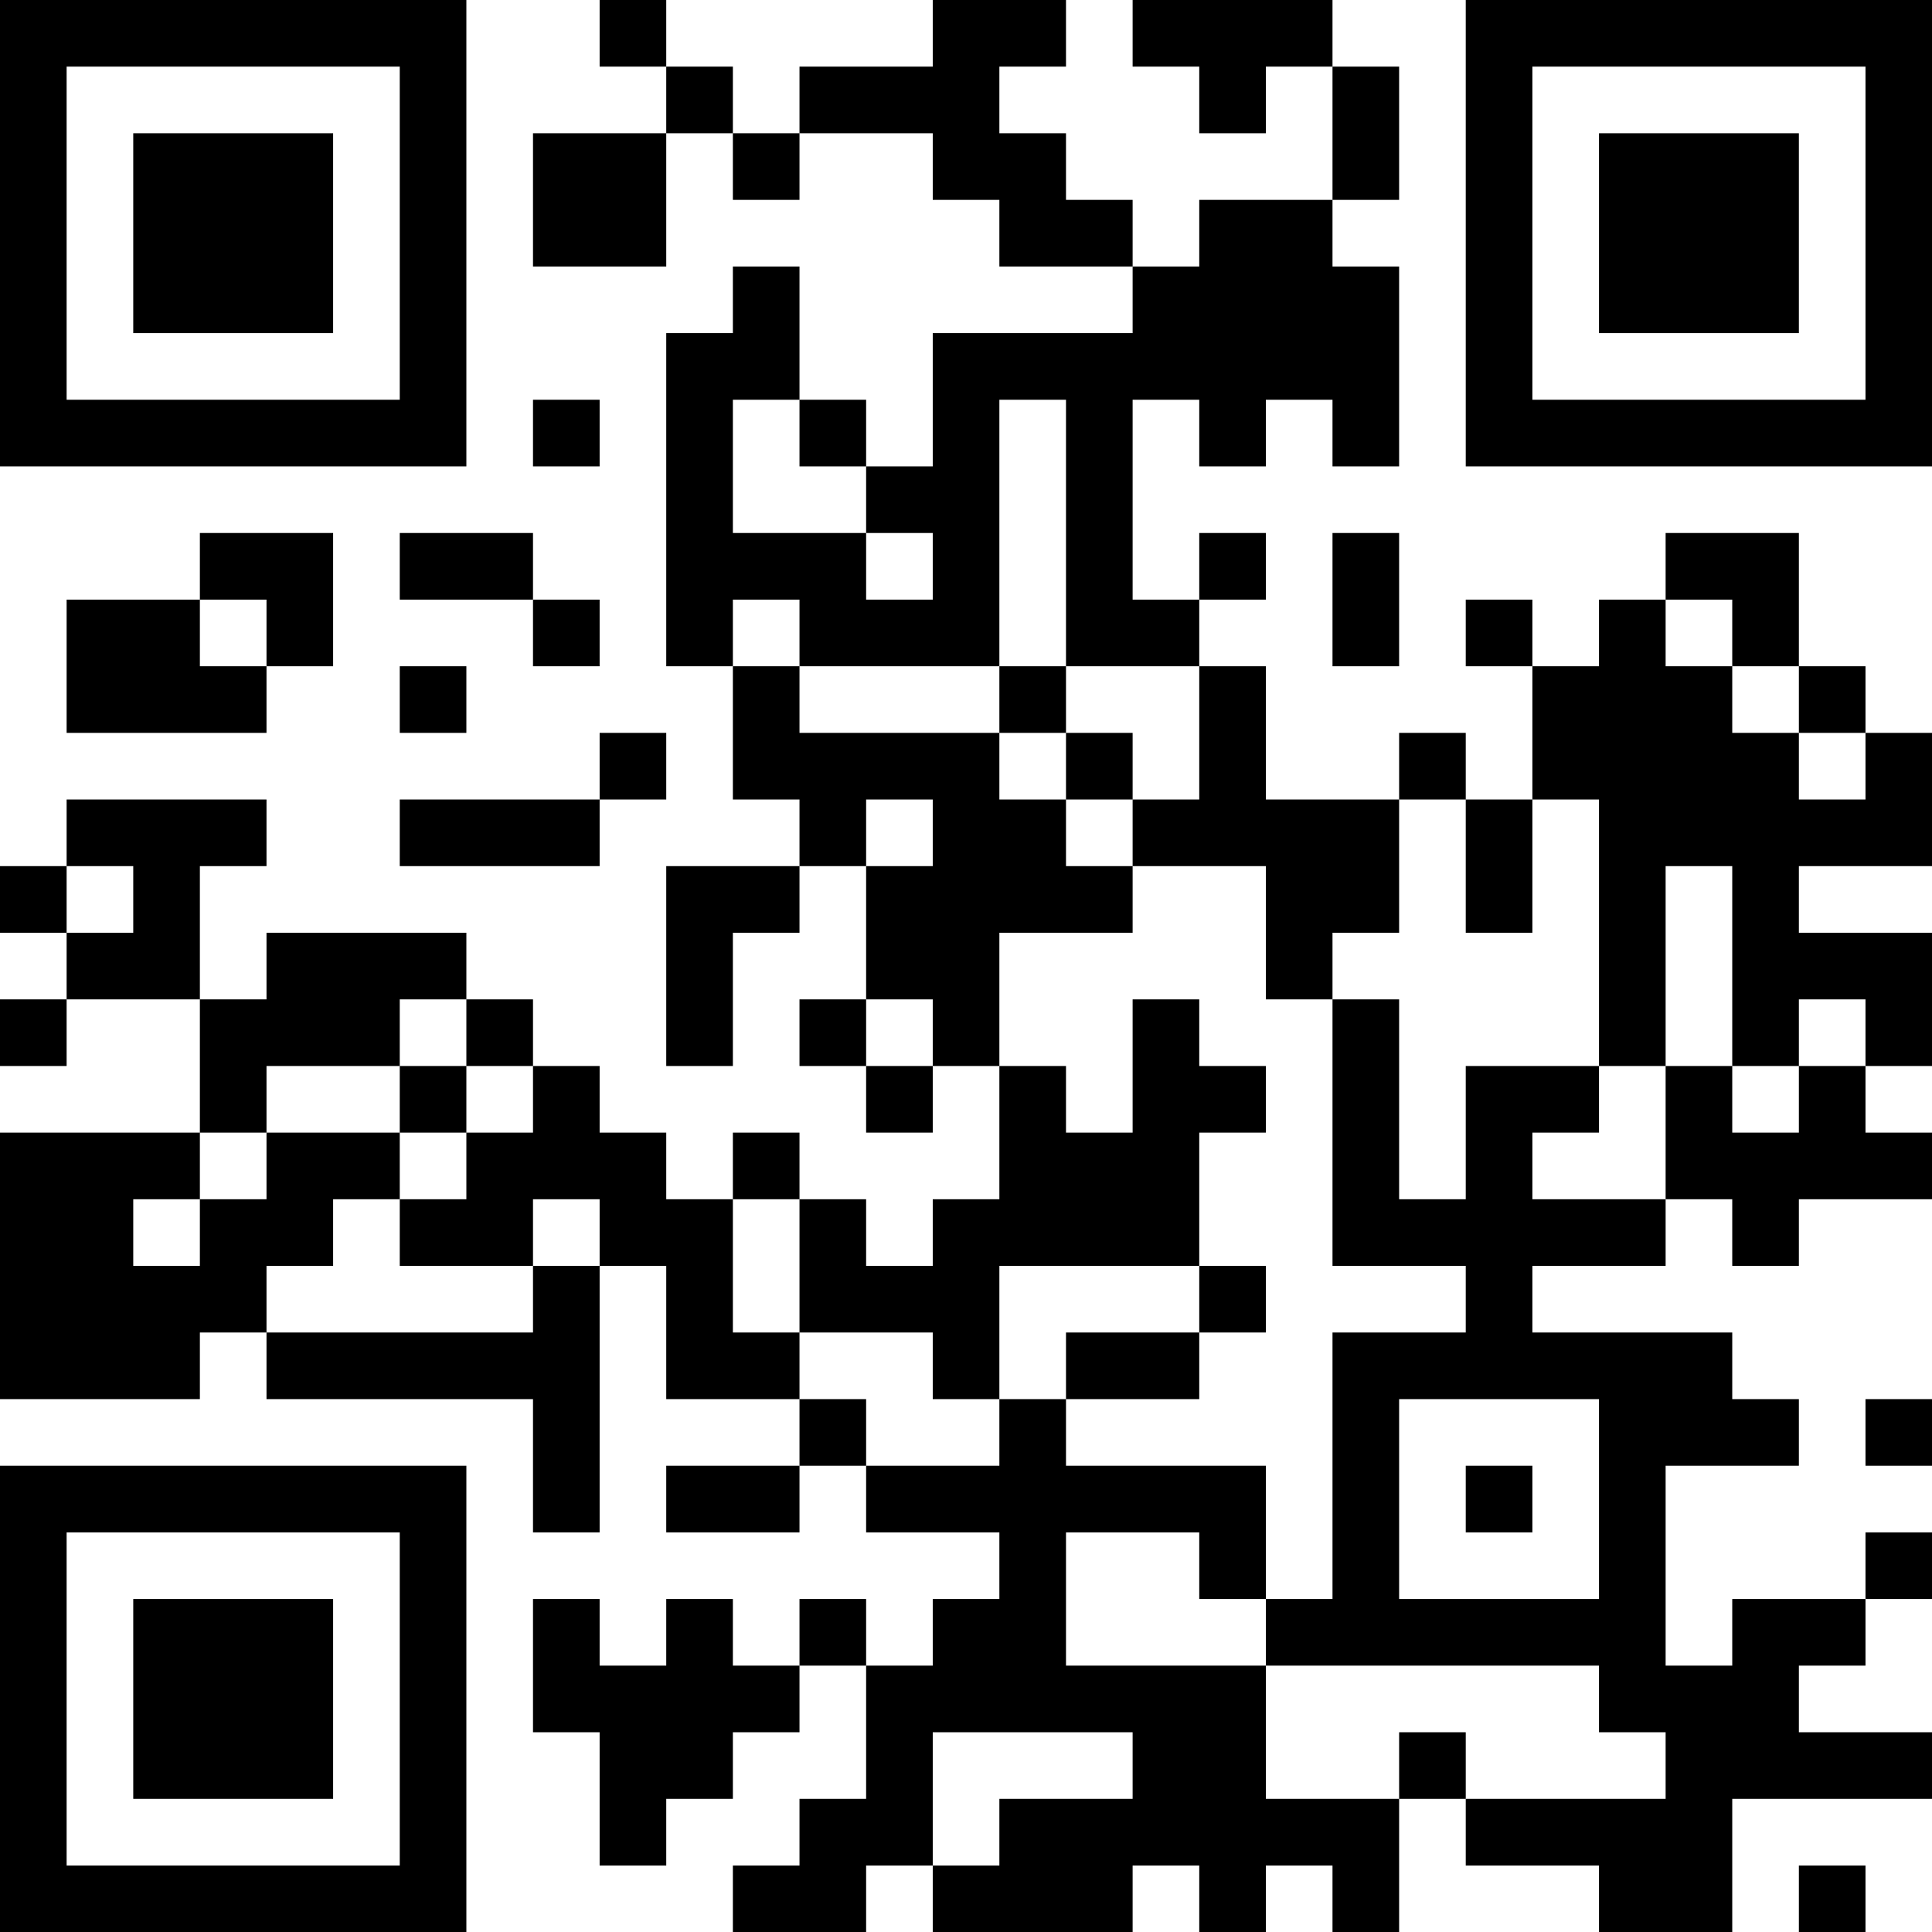 <?xml version="1.0" encoding="UTF-8"?>
<svg xmlns="http://www.w3.org/2000/svg" version="1.1" width="200" height="200" viewBox="0 0 200 200"><rect x="0" y="0" width="200" height="200" fill="#ffffff"/><g transform="scale(6.897)"><g transform="translate(0,0)"><path fill-rule="evenodd" d="M9 0L9 1L10 1L10 2L8 2L8 4L10 4L10 2L11 2L11 3L12 3L12 2L14 2L14 3L15 3L15 4L17 4L17 5L14 5L14 7L13 7L13 6L12 6L12 4L11 4L11 5L10 5L10 10L11 10L11 12L12 12L12 13L10 13L10 16L11 16L11 14L12 14L12 13L13 13L13 15L12 15L12 16L13 16L13 17L14 17L14 16L15 16L15 18L14 18L14 19L13 19L13 18L12 18L12 17L11 17L11 18L10 18L10 17L9 17L9 16L8 16L8 15L7 15L7 14L4 14L4 15L3 15L3 13L4 13L4 12L1 12L1 13L0 13L0 14L1 14L1 15L0 15L0 16L1 16L1 15L3 15L3 17L0 17L0 21L3 21L3 20L4 20L4 21L8 21L8 23L9 23L9 19L10 19L10 21L12 21L12 22L10 22L10 23L12 23L12 22L13 22L13 23L15 23L15 24L14 24L14 25L13 25L13 24L12 24L12 25L11 25L11 24L10 24L10 25L9 25L9 24L8 24L8 26L9 26L9 28L10 28L10 27L11 27L11 26L12 26L12 25L13 25L13 27L12 27L12 28L11 28L11 29L13 29L13 28L14 28L14 29L17 29L17 28L18 28L18 29L19 29L19 28L20 28L20 29L21 29L21 27L22 27L22 28L24 28L24 29L26 29L26 27L29 27L29 26L27 26L27 25L28 25L28 24L29 24L29 23L28 23L28 24L26 24L26 25L25 25L25 22L27 22L27 21L26 21L26 20L23 20L23 19L25 19L25 18L26 18L26 19L27 19L27 18L29 18L29 17L28 17L28 16L29 16L29 14L27 14L27 13L29 13L29 11L28 11L28 10L27 10L27 8L25 8L25 9L24 9L24 10L23 10L23 9L22 9L22 10L23 10L23 12L22 12L22 11L21 11L21 12L19 12L19 10L18 10L18 9L19 9L19 8L18 8L18 9L17 9L17 6L18 6L18 7L19 7L19 6L20 6L20 7L21 7L21 4L20 4L20 3L21 3L21 1L20 1L20 0L17 0L17 1L18 1L18 2L19 2L19 1L20 1L20 3L18 3L18 4L17 4L17 3L16 3L16 2L15 2L15 1L16 1L16 0L14 0L14 1L12 1L12 2L11 2L11 1L10 1L10 0ZM8 6L8 7L9 7L9 6ZM11 6L11 8L13 8L13 9L14 9L14 8L13 8L13 7L12 7L12 6ZM15 6L15 10L12 10L12 9L11 9L11 10L12 10L12 11L15 11L15 12L16 12L16 13L17 13L17 14L15 14L15 16L16 16L16 17L17 17L17 15L18 15L18 16L19 16L19 17L18 17L18 19L15 19L15 21L14 21L14 20L12 20L12 18L11 18L11 20L12 20L12 21L13 21L13 22L15 22L15 21L16 21L16 22L19 22L19 24L18 24L18 23L16 23L16 25L19 25L19 27L21 27L21 26L22 26L22 27L25 27L25 26L24 26L24 25L19 25L19 24L20 24L20 20L22 20L22 19L20 19L20 15L21 15L21 18L22 18L22 16L24 16L24 17L23 17L23 18L25 18L25 16L26 16L26 17L27 17L27 16L28 16L28 15L27 15L27 16L26 16L26 13L25 13L25 16L24 16L24 12L23 12L23 14L22 14L22 12L21 12L21 14L20 14L20 15L19 15L19 13L17 13L17 12L18 12L18 10L16 10L16 6ZM3 8L3 9L1 9L1 11L4 11L4 10L5 10L5 8ZM6 8L6 9L8 9L8 10L9 10L9 9L8 9L8 8ZM20 8L20 10L21 10L21 8ZM3 9L3 10L4 10L4 9ZM25 9L25 10L26 10L26 11L27 11L27 12L28 12L28 11L27 11L27 10L26 10L26 9ZM6 10L6 11L7 11L7 10ZM15 10L15 11L16 11L16 12L17 12L17 11L16 11L16 10ZM9 11L9 12L6 12L6 13L9 13L9 12L10 12L10 11ZM13 12L13 13L14 13L14 12ZM1 13L1 14L2 14L2 13ZM6 15L6 16L4 16L4 17L3 17L3 18L2 18L2 19L3 19L3 18L4 18L4 17L6 17L6 18L5 18L5 19L4 19L4 20L8 20L8 19L9 19L9 18L8 18L8 19L6 19L6 18L7 18L7 17L8 17L8 16L7 16L7 15ZM13 15L13 16L14 16L14 15ZM6 16L6 17L7 17L7 16ZM18 19L18 20L16 20L16 21L18 21L18 20L19 20L19 19ZM21 21L21 24L24 24L24 21ZM28 21L28 22L29 22L29 21ZM22 22L22 23L23 23L23 22ZM14 26L14 28L15 28L15 27L17 27L17 26ZM27 28L27 29L28 29L28 28ZM0 0L0 7L7 7L7 0ZM1 1L1 6L6 6L6 1ZM2 2L2 5L5 5L5 2ZM22 0L22 7L29 7L29 0ZM23 1L23 6L28 6L28 1ZM24 2L24 5L27 5L27 2ZM0 22L0 29L7 29L7 22ZM1 23L1 28L6 28L6 23ZM2 24L2 27L5 27L5 24Z" fill="#000000"/></g></g></svg>
